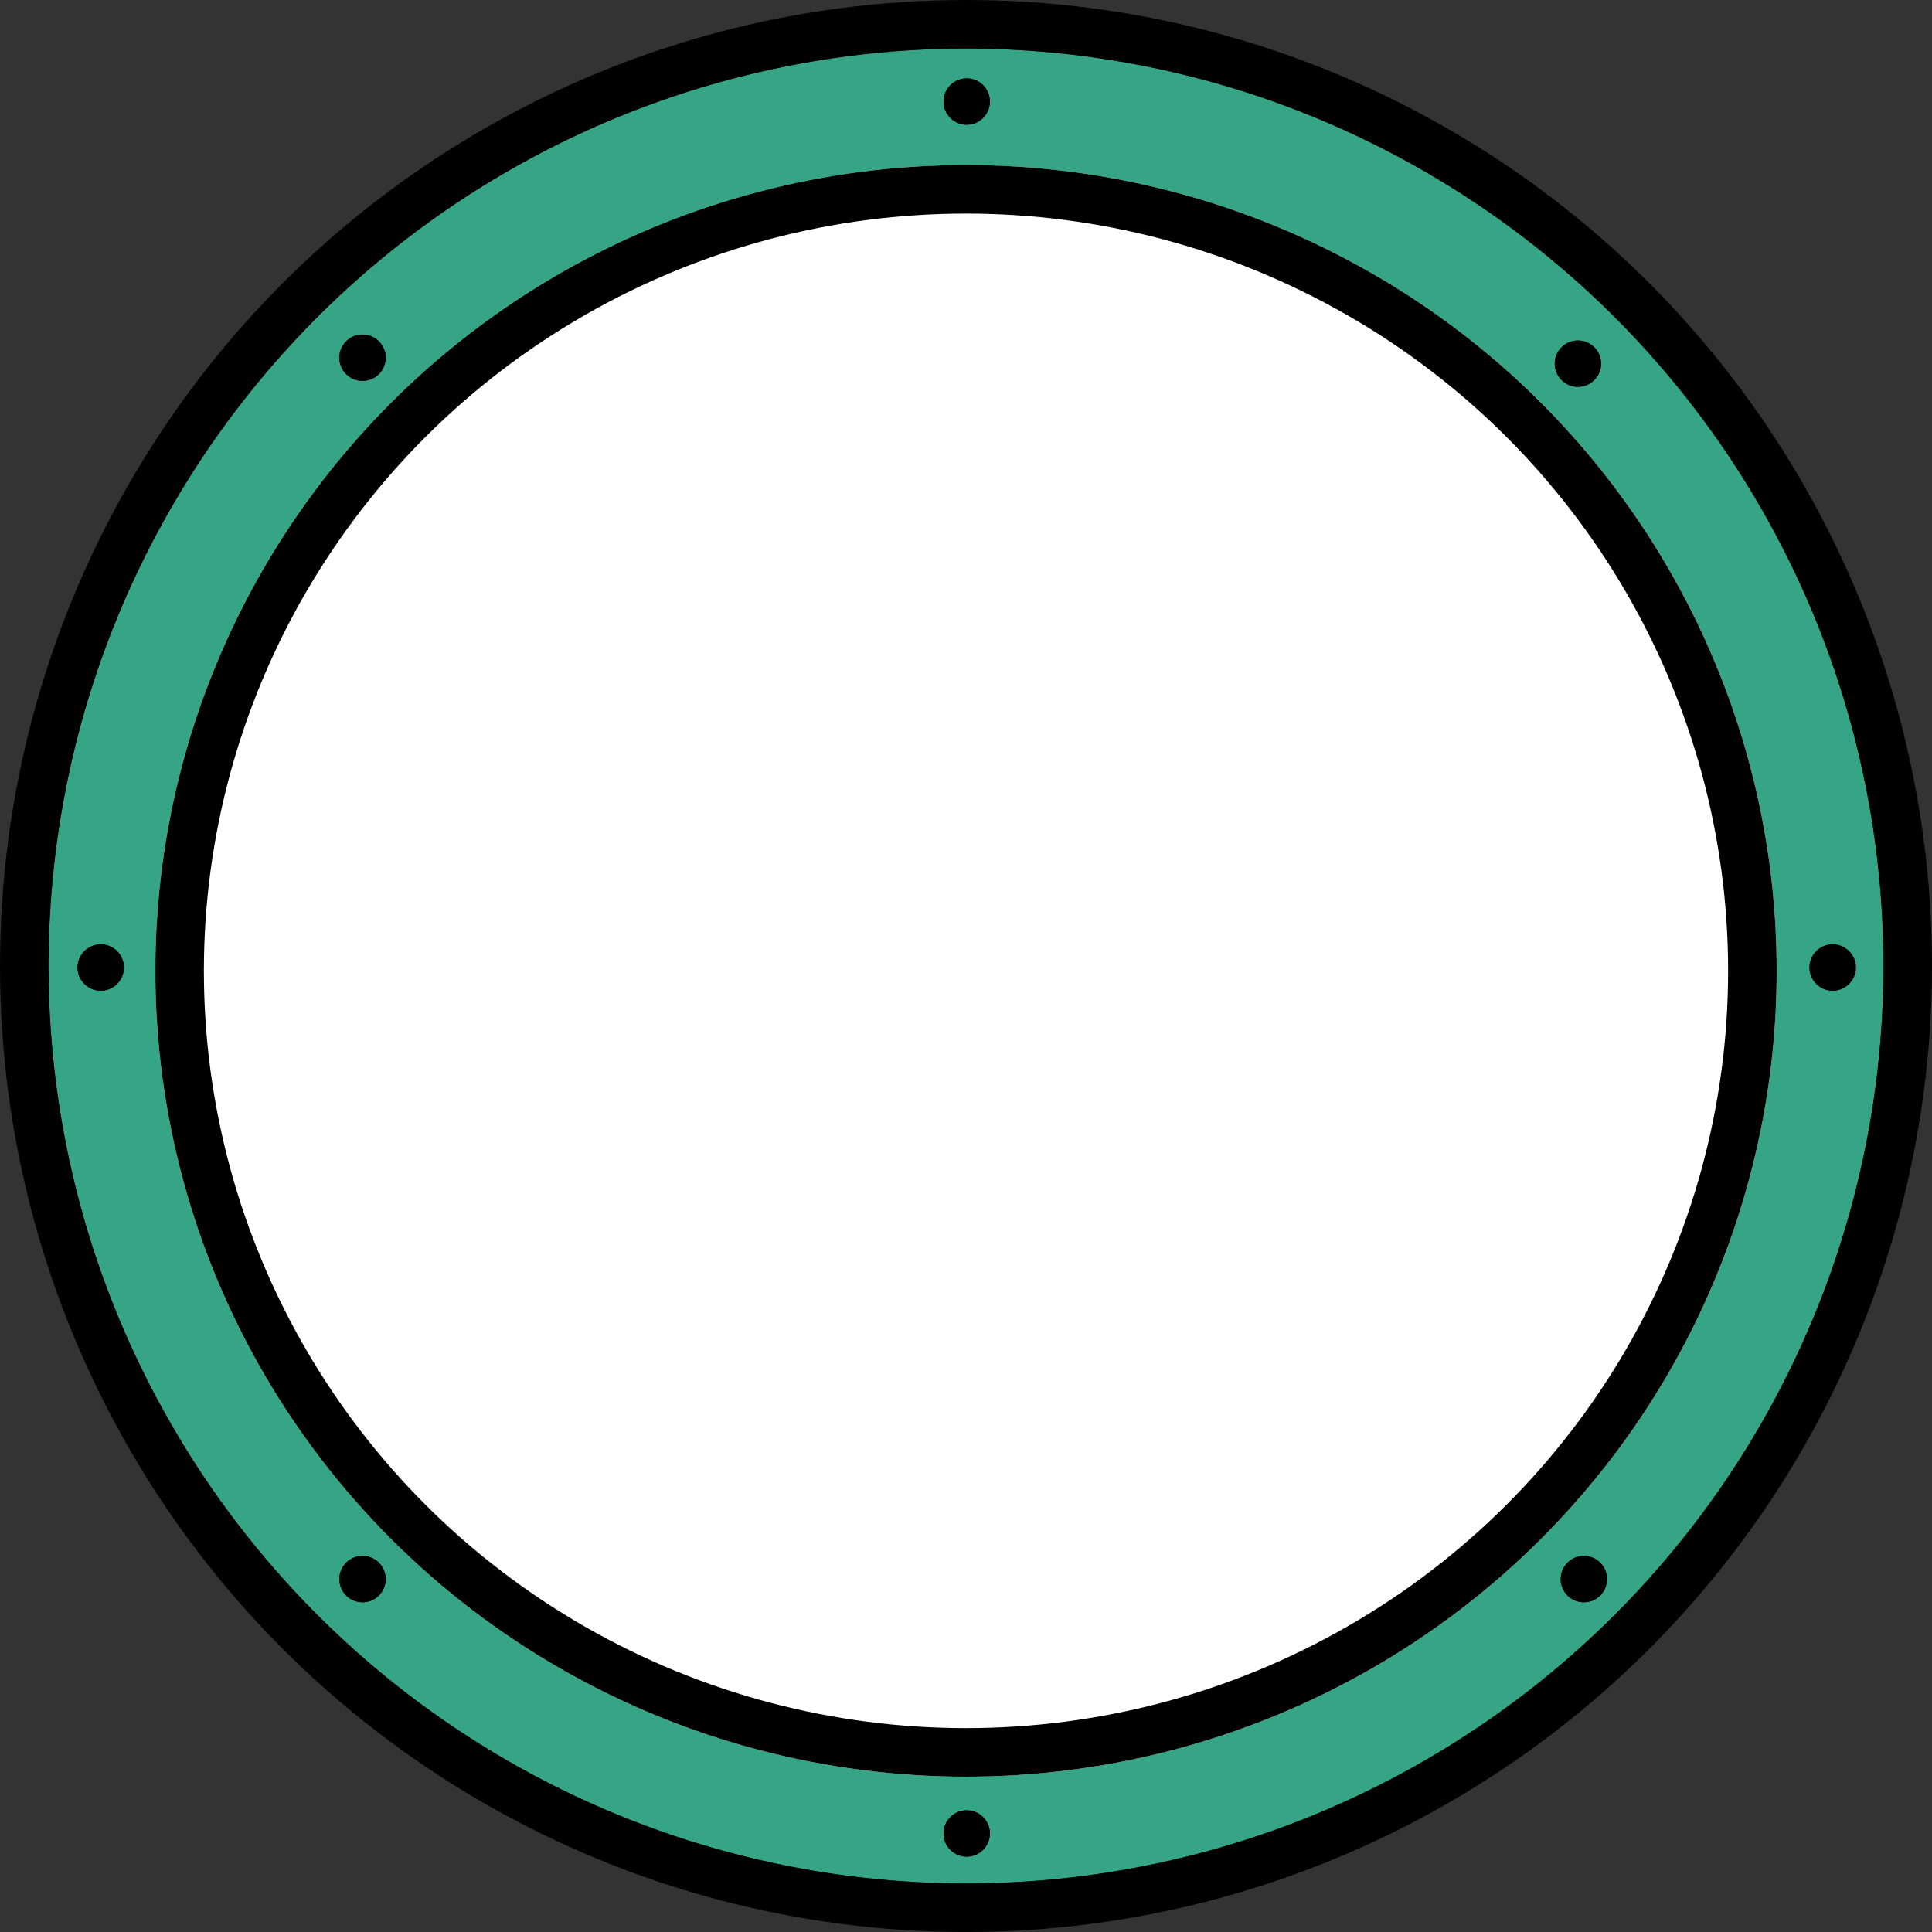 <svg xmlns="http://www.w3.org/2000/svg" width="199" height="199" viewBox="0 0 199 199">
    <rect x="0" y="0" width="199" height="199" fill="#333333" stroke="none"/>
    <defs>
        <style>
            .cls-3{stroke:#000}.cls-4{stroke:none}.cls-5{fill:none}
        </style>
    </defs>
    <g id="Groupe_587" transform="translate(-1339 -232.831)">
        <g id="Groupe_341" transform="translate(1344 237.831)">
            <g id="Ellipse_8" fill="#36a585" stroke="#000" stroke-width="5px">
                <circle cx="94.5" cy="94.5" r="94.5" class="cls-4"/>
                <circle cx="94.5" cy="94.5" r="97" class="cls-5"/>
            </g>
        </g>
        <g id="Groupe_342" transform="translate(1354.607 249.402)">
            <g id="Ellipse_8-2" fill="#fff" stroke="#000" stroke-width="5px" transform="translate(.393 .429)">
                <ellipse cx="83.5" cy="83" class="cls-4" rx="83.5" ry="83"/>
                <ellipse cx="83.5" cy="83" class="cls-5" rx="81" ry="80.5"/>
            </g>
        </g>
        <g id="Groupe_371" transform="translate(1346 239.915)">
            <g id="Ellipse_80" class="cls-3" transform="rotate(45 45.172 201.239)">
                <circle cx="2.387" cy="2.387" r="2.387" class="cls-4"/>
                <circle cx="2.387" cy="2.387" r="1.887" class="cls-5"/>
            </g>
            <g id="Ellipse_91" class="cls-3" transform="rotate(45 46.286 111.744)">
                <circle cx="2.387" cy="2.387" r="2.387" class="cls-4"/>
                <circle cx="2.387" cy="2.387" r="1.887" class="cls-5"/>
            </g>
            <g id="Ellipse_92" class="cls-3" transform="rotate(45 -169.053 200.94)">
                <circle cx="2.387" cy="2.387" r="2.387" class="cls-4"/>
                <circle cx="2.387" cy="2.387" r="1.887" class="cls-5"/>
            </g>
            <g id="Ellipse_81" class="cls-3" transform="rotate(45 -105.638 264.573)">
                <circle cx="2.387" cy="2.387" r="2.387" class="cls-4"/>
                <circle cx="2.387" cy="2.387" r="1.887" class="cls-5"/>
            </g>
            <g id="Ellipse_82" class="cls-3" transform="rotate(45 -16.681 49.815)">
                <circle cx="2.387" cy="2.387" r="2.387" class="cls-4"/>
                <circle cx="2.387" cy="2.387" r="1.887" class="cls-5"/>
            </g>
            <g id="Ellipse_83" class="cls-3" transform="rotate(45 -168.539 112.717)">
                <circle cx="2.387" cy="2.387" r="2.387" class="cls-4"/>
                <circle cx="2.387" cy="2.387" r="1.887" class="cls-5"/>
            </g>
            <g id="Ellipse_93" class="cls-3" transform="rotate(135 73.4 84.63)">
                <circle cx="2.387" cy="2.387" r="2.387" class="cls-4"/>
                <circle cx="2.387" cy="2.387" r="1.887" class="cls-5"/>
            </g>
            <g id="Ellipse_94" class="cls-3" transform="rotate(135 -15.797 47.684)">
                <circle cx="2.387" cy="2.387" r="2.387" class="cls-4"/>
                <circle cx="2.387" cy="2.387" r="1.887" class="cls-5"/>
            </g>
        </g>
    </g>
</svg>
